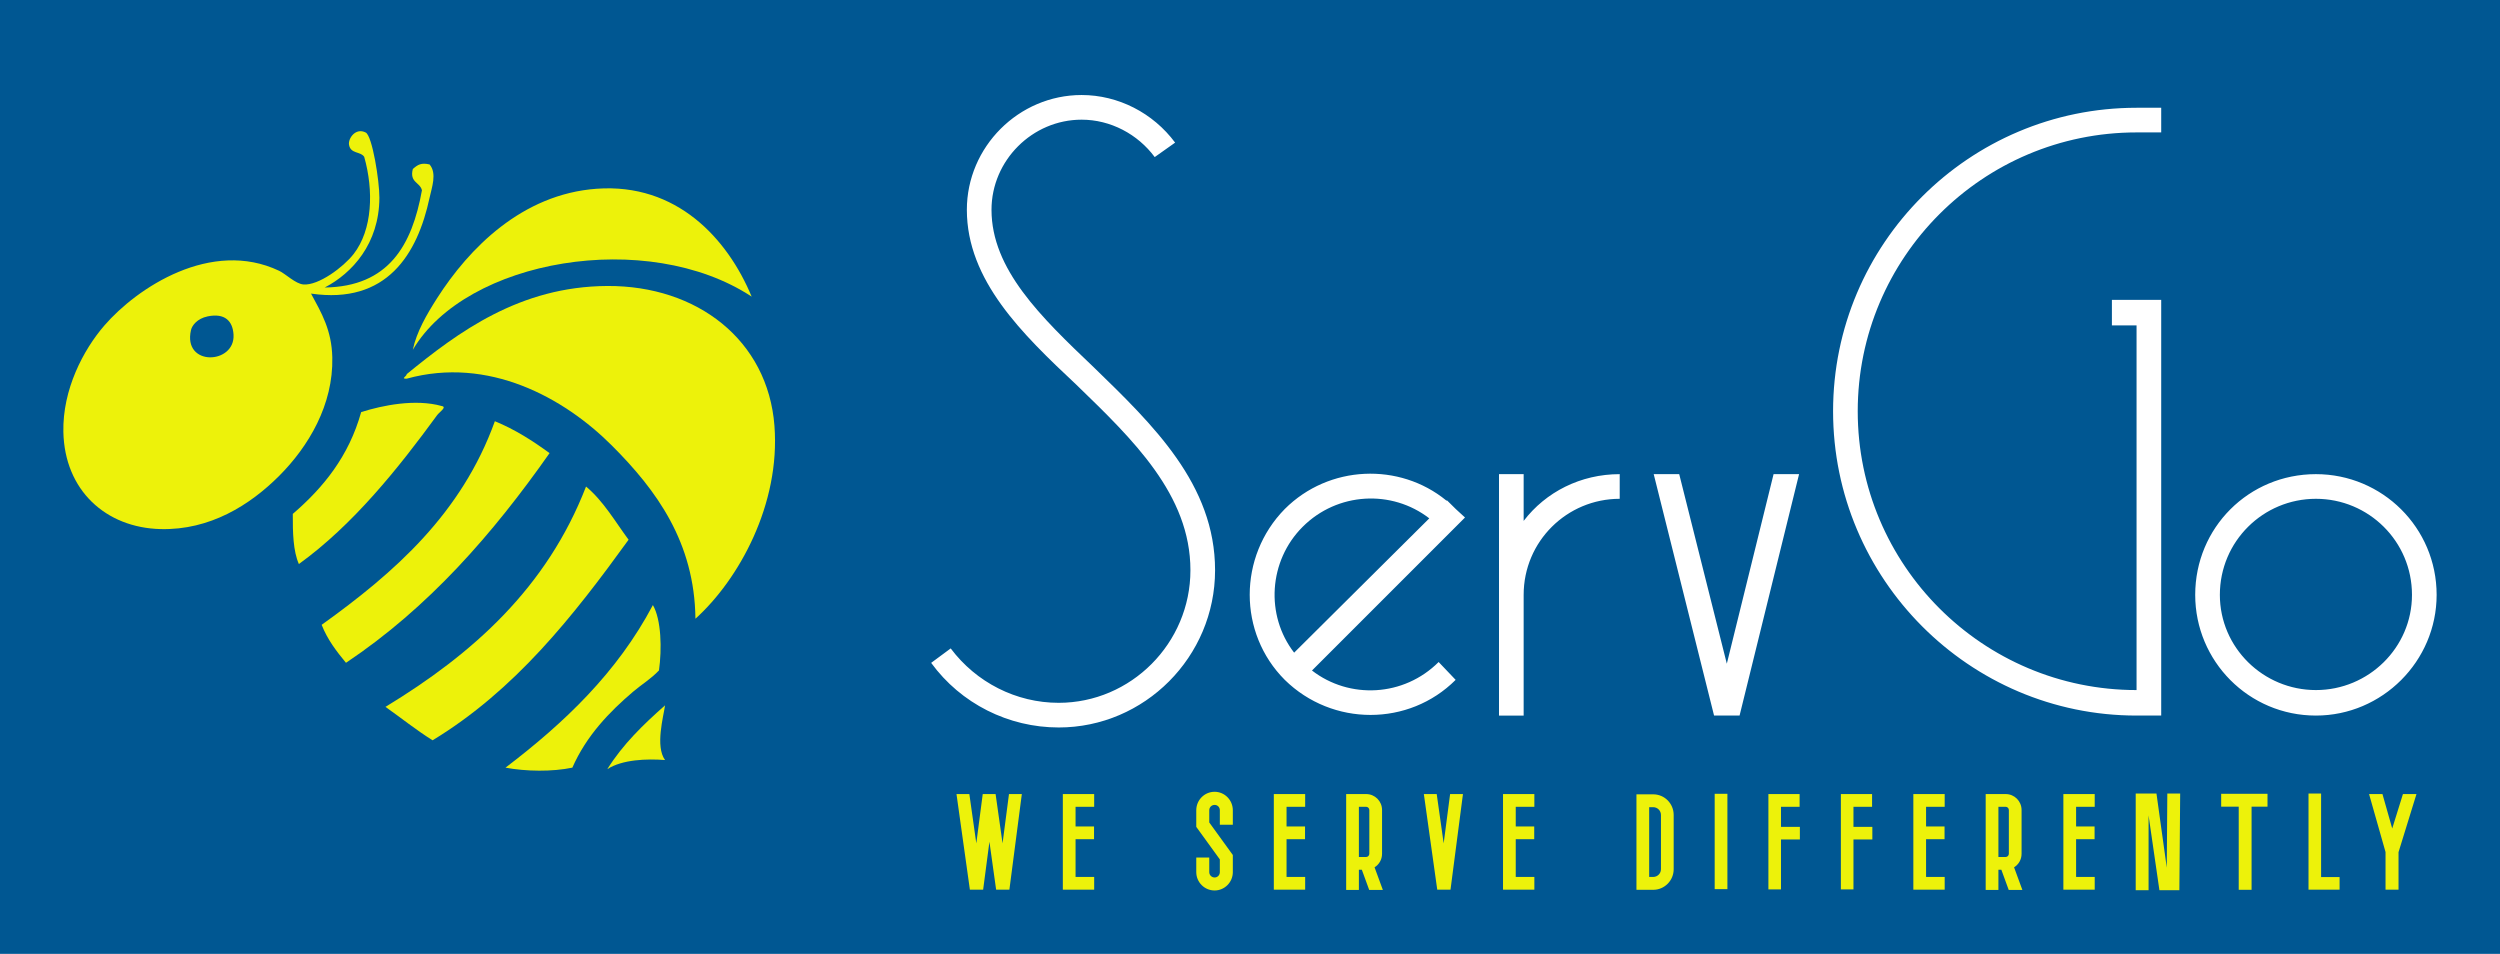 
        <svg xmlns="http://www.w3.org/2000/svg" xmlns:xlink="http://www.w3.org/1999/xlink" version="1.1" width="3160.142" 
        height="1205.74" viewBox="0 0 3160.142 1205.74">
			<rect fill="#005792" width="3160.142" height="1205.74"/>
			<g transform="scale(8.007) translate(10, 10)">
				<defs id="SvgjsDefs1076"></defs><g id="SvgjsG1077" featureKey="nYIUkx-0" transform="matrix(1.163,0,0,1.163,-1.88,4.532)" fill="#edf20a"><g xmlns="http://www.w3.org/2000/svg"><g><path fill-rule="evenodd" clip-rule="evenodd" d="M37.094,26.532c8.682-0.118,11.859-5.741,13.2-13.2    c-0.266-1.109-1.714-1.036-1.237-2.887c0.682-0.602,1.151-0.876,2.269-0.619c1.038,1.202,0.298,3.145,0,4.537    c-1.634,7.623-5.793,14.504-16.088,12.994c1.448,2.671,2.802,4.979,2.888,8.662c0.149,6.431-3.228,12.097-7.219,16.087    c-3.96,3.96-9.394,7.381-16.087,7.219c-7.438-0.18-13.041-5.266-13.2-13.2C1.504,40.382,4.31,35.018,7.188,31.688    c4.428-5.124,14.506-11.797,23.719-7.425c0.897,0.426,2.227,1.771,3.3,1.856c2.058,0.164,5.426-2.358,6.806-4.125    c2.578-3.301,2.743-8.61,1.444-13.2c-0.501-0.764-1.864-0.376-2.063-1.65c-0.132-0.846,0.897-2.354,2.269-1.65    c0.895,0.459,1.869,6.592,1.856,8.869C44.484,20.581,40.839,24.587,37.094,26.532z M18.944,32.307    c-1.15,4.996,6.015,4.675,5.775,0.619c-0.109-1.847-1.178-2.952-3.506-2.475C19.771,30.746,19.083,31.698,18.944,32.307z"></path><path fill-rule="evenodd" clip-rule="evenodd" d="M95.05,27.769c-14.16-9.307-38.764-5.076-45.994,7.219    c0.499-2.403,1.872-4.779,3.299-7.012c4.317-6.751,11.514-14.115,21.656-14.85C84.864,12.339,91.754,19.855,95.05,27.769z"></path><path fill-rule="evenodd" clip-rule="evenodd" d="M87.418,71.494c-0.114-10.389-5.282-17.452-11.344-23.513    c-6.513-6.513-16.751-12.137-27.843-9.075c-0.87,0.035,0.003-0.317,0-0.619c7.003-5.714,15.332-11.902,27.225-11.962    c12.203-0.063,21.792,7.351,22.688,18.975C98.962,55.93,93.342,66.142,87.418,71.494z"></path><path fill-rule="evenodd" clip-rule="evenodd" d="M52.975,42.619c0.771,0.125-0.314,0.821-0.619,1.237    c-5.28,7.235-11.419,14.906-18.768,20.213c-0.777-1.768-0.838-4.25-0.825-6.807c4.137-3.563,7.602-7.798,9.281-13.818    C44.964,42.516,49.413,41.621,52.975,42.619z"></path><path fill-rule="evenodd" clip-rule="evenodd" d="M60.193,44.682c2.78,1.139,5.157,2.68,7.425,4.331    c-7.716,10.983-16.427,20.973-27.637,28.463c-1.271-1.548-2.507-3.131-3.3-5.156C46.61,65.198,55.675,57.213,60.193,44.682z"></path><path fill-rule="evenodd" clip-rule="evenodd" d="M72.568,53.551c2.364,1.966,3.934,4.729,5.775,7.218    c-7.53,10.414-15.438,20.449-26.606,27.226c-2.238-1.406-4.26-3.027-6.394-4.538C57.194,76.264,67.255,67.281,72.568,53.551z"></path><path fill-rule="evenodd" clip-rule="evenodd" d="M81.644,69.638c1.15,1.996,1.231,5.982,0.825,8.869    c-1.061,1.136-2.343,1.897-3.507,2.887c-3.222,2.74-6.344,5.979-8.25,10.313c-2.721,0.574-6.337,0.52-9.075,0    C69.601,85.645,76.797,78.816,81.644,69.638z"></path><path fill-rule="evenodd" clip-rule="evenodd" d="M83.293,83.25c-0.2,1.473-1.36,5.563,0,7.425    c-2.467-0.196-5.818-0.074-7.837,1.237C77.57,88.527,80.372,85.829,83.293,83.25z"></path></g></g></g><g id="SvgjsG1078" featureKey="PXhRQw-0" transform="matrix(6.71,0,0,6.71,137,-31.234)" fill="#ffffff"><path d="M3 20.28 c-1.18 0 -2.3 -0.56 -3 -1.52 l0.46 -0.34 c0.6 0.8 1.54 1.28 2.54 1.28 c1.7 0 3.1 -1.4 3.1 -3.12 c0 -1.78 -1.36 -3.08 -2.68 -4.36 c-1.28 -1.2 -2.58 -2.46 -2.58 -4.12 c0 -1.48 1.22 -2.7 2.7 -2.7 c0.86 0 1.68 0.42 2.2 1.12 l-0.48 0.34 c-0.4 -0.54 -1.04 -0.88 -1.72 -0.88 c-1.16 0 -2.12 0.96 -2.12 2.12 c0 1.4 1.16 2.52 2.4 3.7 c1.4 1.36 2.86 2.76 2.86 4.78 c0 2.04 -1.66 3.7 -3.68 3.7 z M8.96 18.94 c0.88 0.68 2.16 0.62 2.98 -0.2 l0.4 0.42 c-1.1 1.1 -2.9 1.1 -4.02 0 c-1.1 -1.1 -1.1 -2.9 0 -4.02 c1.04 -1.04 2.7 -1.1 3.8 -0.2 l0.02 0 c0.2 0.2 0.2 0.2 0.42 0.4 z M8.74 15.56 c-0.8 0.8 -0.88 2.08 -0.2 2.96 l3.18 -3.16 c-0.88 -0.68 -2.16 -0.62 -2.98 0.2 z M16.2 14.32 l0 0.58 c-1.24 0 -2.26 1 -2.26 2.26 l0 2.84 l-0.58 0 l0 -5.68 l0.58 0 l0 1.1 c0.52 -0.68 1.34 -1.1 2.26 -1.1 z M19.02 20 l-0.6 0 l-1.42 -5.68 l0.6 0 l1.12 4.46 l1.1 -4.46 l0.6 0 z M27.78 10.22 l1.16 0 l0 9.78 l-0.58 0 c-3.94 0 -7.14 -3.22 -7.14 -7.16 s3.2 -7.14 7.14 -7.14 l0.58 0 l0 0.58 l-0.58 0 c-3.62 0 -6.56 2.94 -6.56 6.56 s2.94 6.56 6.56 6.56 l0 -8.58 l-0.58 0 l0 -0.6 z M32.58 14.9 c-1.24 0 -2.26 1 -2.26 2.26 c0 1.24 1.02 2.24 2.26 2.24 s2.26 -1 2.26 -2.24 c0 -1.26 -1.02 -2.26 -2.26 -2.26 z M32.58 14.32 c1.56 0 2.84 1.26 2.84 2.84 c0 1.56 -1.28 2.84 -2.84 2.84 c-1.58 0 -2.84 -1.28 -2.84 -2.84 c0 -1.58 1.26 -2.84 2.84 -2.84 z"></path></g><g id="SvgjsG1079" featureKey="mlRtrp-0" transform="matrix(1.057,0,0,1.057,141,109.312)" fill="#edf20a"><path d="M7.84 5.72 l1.92 0 l-1.86 14.28 l-1.98 0 l-1 -7.16 l-0.94 7.16 l-1.98 0 l-2 -14.28 l1.92 0 l1.04 7.36 l0.96 -7.36 l1.92 0 l1.04 7.36 z M20.544 12.46 l-2.76 0 l0 5.64 l2.78 0 l0 1.9 l-4.68 0 l0 -14.28 l4.68 0 l0 1.9 l-2.78 0 l0 2.94 l2.76 0 l0 1.9 z M38.552 20.12 c-1.52 0 -2.74 -1.24 -2.74 -2.74 l0 -2.18 l1.94 0 l0 2.18 c0 0.44 0.36 0.8 0.8 0.8 s0.78 -0.36 0.78 -0.8 l0 -1.9 l-3.52 -4.86 l0 -2.48 c0 -1.52 1.22 -2.76 2.74 -2.76 c1.5 0 2.72 1.24 2.72 2.76 l0 2.16 l-1.94 0 l0 -2.16 c0 -0.46 -0.34 -0.8 -0.78 -0.8 s-0.8 0.34 -0.8 0.8 l0 1.82 l3.52 4.86 l0 2.56 c0 1.5 -1.22 2.74 -2.72 2.74 z M52.056 12.46 l-2.76 0 l0 5.64 l2.78 0 l0 1.9 l-4.68 0 l0 -14.28 l4.68 0 l0 1.9 l-2.78 0 l0 2.94 l2.76 0 l0 1.9 z M63.68 20.04 l-2.04 0 l-1.1 -3.02 l-0.44 0 l0 3.02 l-1.9 0 l0 -14.32 l2.98 0 c1.32 0 2.38 1.06 2.38 2.38 l0 6.54 c0 0.86 -0.44 1.6 -1.12 2.02 z M60.1 7.62 l0 7.5 l1.08 0 c0.26 0 0.48 -0.22 0.48 -0.48 l0 -6.54 c0 -0.26 -0.22 -0.48 -0.48 -0.48 l-1.08 0 z M73.784 20 l-1.98 0 l-2 -14.28 l1.92 0 l1.04 7.36 l0.96 -7.36 l1.92 0 z M86.288 12.46 l-2.76 0 l0 5.64 l2.78 0 l0 1.9 l-4.68 0 l0 -14.28 l4.68 0 l0 1.9 l-2.78 0 l0 2.94 l2.76 0 l0 1.9 z M104.056 20.02 l-2.5 0 l0 -14.26 l2.5 0 c1.7 0 3.06 1.38 3.06 3.08 l0 8.1 c0 0.82 -0.32 1.6 -0.9 2.18 s-1.34 0.9 -2.16 0.9 z M103.456 7.68 l0 10.42 l0.6 0 c0.3 0 0.6 -0.12 0.82 -0.34 s0.34 -0.5 0.34 -0.82 l0 -8.1 c0 -0.64 -0.52 -1.16 -1.16 -1.16 l-0.6 0 z M115.14 5.68 l0 14.24 l-1.9 0 l0 -14.24 l1.9 0 z M125.964 10.62 l0 1.88 l-2.82 0 l0 7.46 l-1.88 0 l0 -14.24 l4.66 0 l0 1.9 l-2.78 0 l0 3 l2.82 0 z M136.788 10.62 l0 1.88 l-2.82 0 l0 7.46 l-1.88 0 l0 -14.24 l4.66 0 l0 1.9 l-2.78 0 l0 3 l2.82 0 z M147.572 12.46 l-2.76 0 l0 5.64 l2.78 0 l0 1.9 l-4.68 0 l0 -14.28 l4.68 0 l0 1.9 l-2.78 0 l0 2.94 l2.76 0 l0 1.9 z M159.196 20.04 l-2.04 0 l-1.1 -3.02 l-0.44 0 l0 3.02 l-1.9 0 l0 -14.32 l2.98 0 c1.32 0 2.38 1.06 2.38 2.38 l0 6.54 c0 0.86 -0.44 1.6 -1.12 2.02 z M155.616 7.62 l0 7.5 l1.08 0 c0.26 0 0.48 -0.22 0.48 -0.48 l0 -6.54 c0 -0.26 -0.22 -0.48 -0.48 -0.48 l-1.08 0 z M169.98 12.46 l-2.76 0 l0 5.64 l2.78 0 l0 1.9 l-4.68 0 l0 -14.28 l4.68 0 l0 1.9 l-2.78 0 l0 2.94 l2.76 0 l0 1.9 z M180.764 16.72 l0.08 -11.08 l1.92 0 l-0.12 14.44 l-2.98 0 l-1.62 -11.18 l0 11.18 l-1.92 0 l0 -14.44 l3.1 0 z M195.808 5.68 l0 1.92 l-2.38 0 l0 12.42 l-1.92 0 l0 -12.42 l-2.62 0 l0 -1.92 l6.92 0 z M203.812 18.12 l2.76 0 l0 1.88 l-4.64 0 l0 -14.36 l1.88 0 l0 12.48 z M218.056 5.72 l-2.68 8.68 l0 5.6 l-1.94 0 l0 -5.62 l-2.46 -8.66 l2 0 l1.46 5.14 l1.6 -5.14 l2.02 0 z"></path></g>
			</g>
		</svg>
	